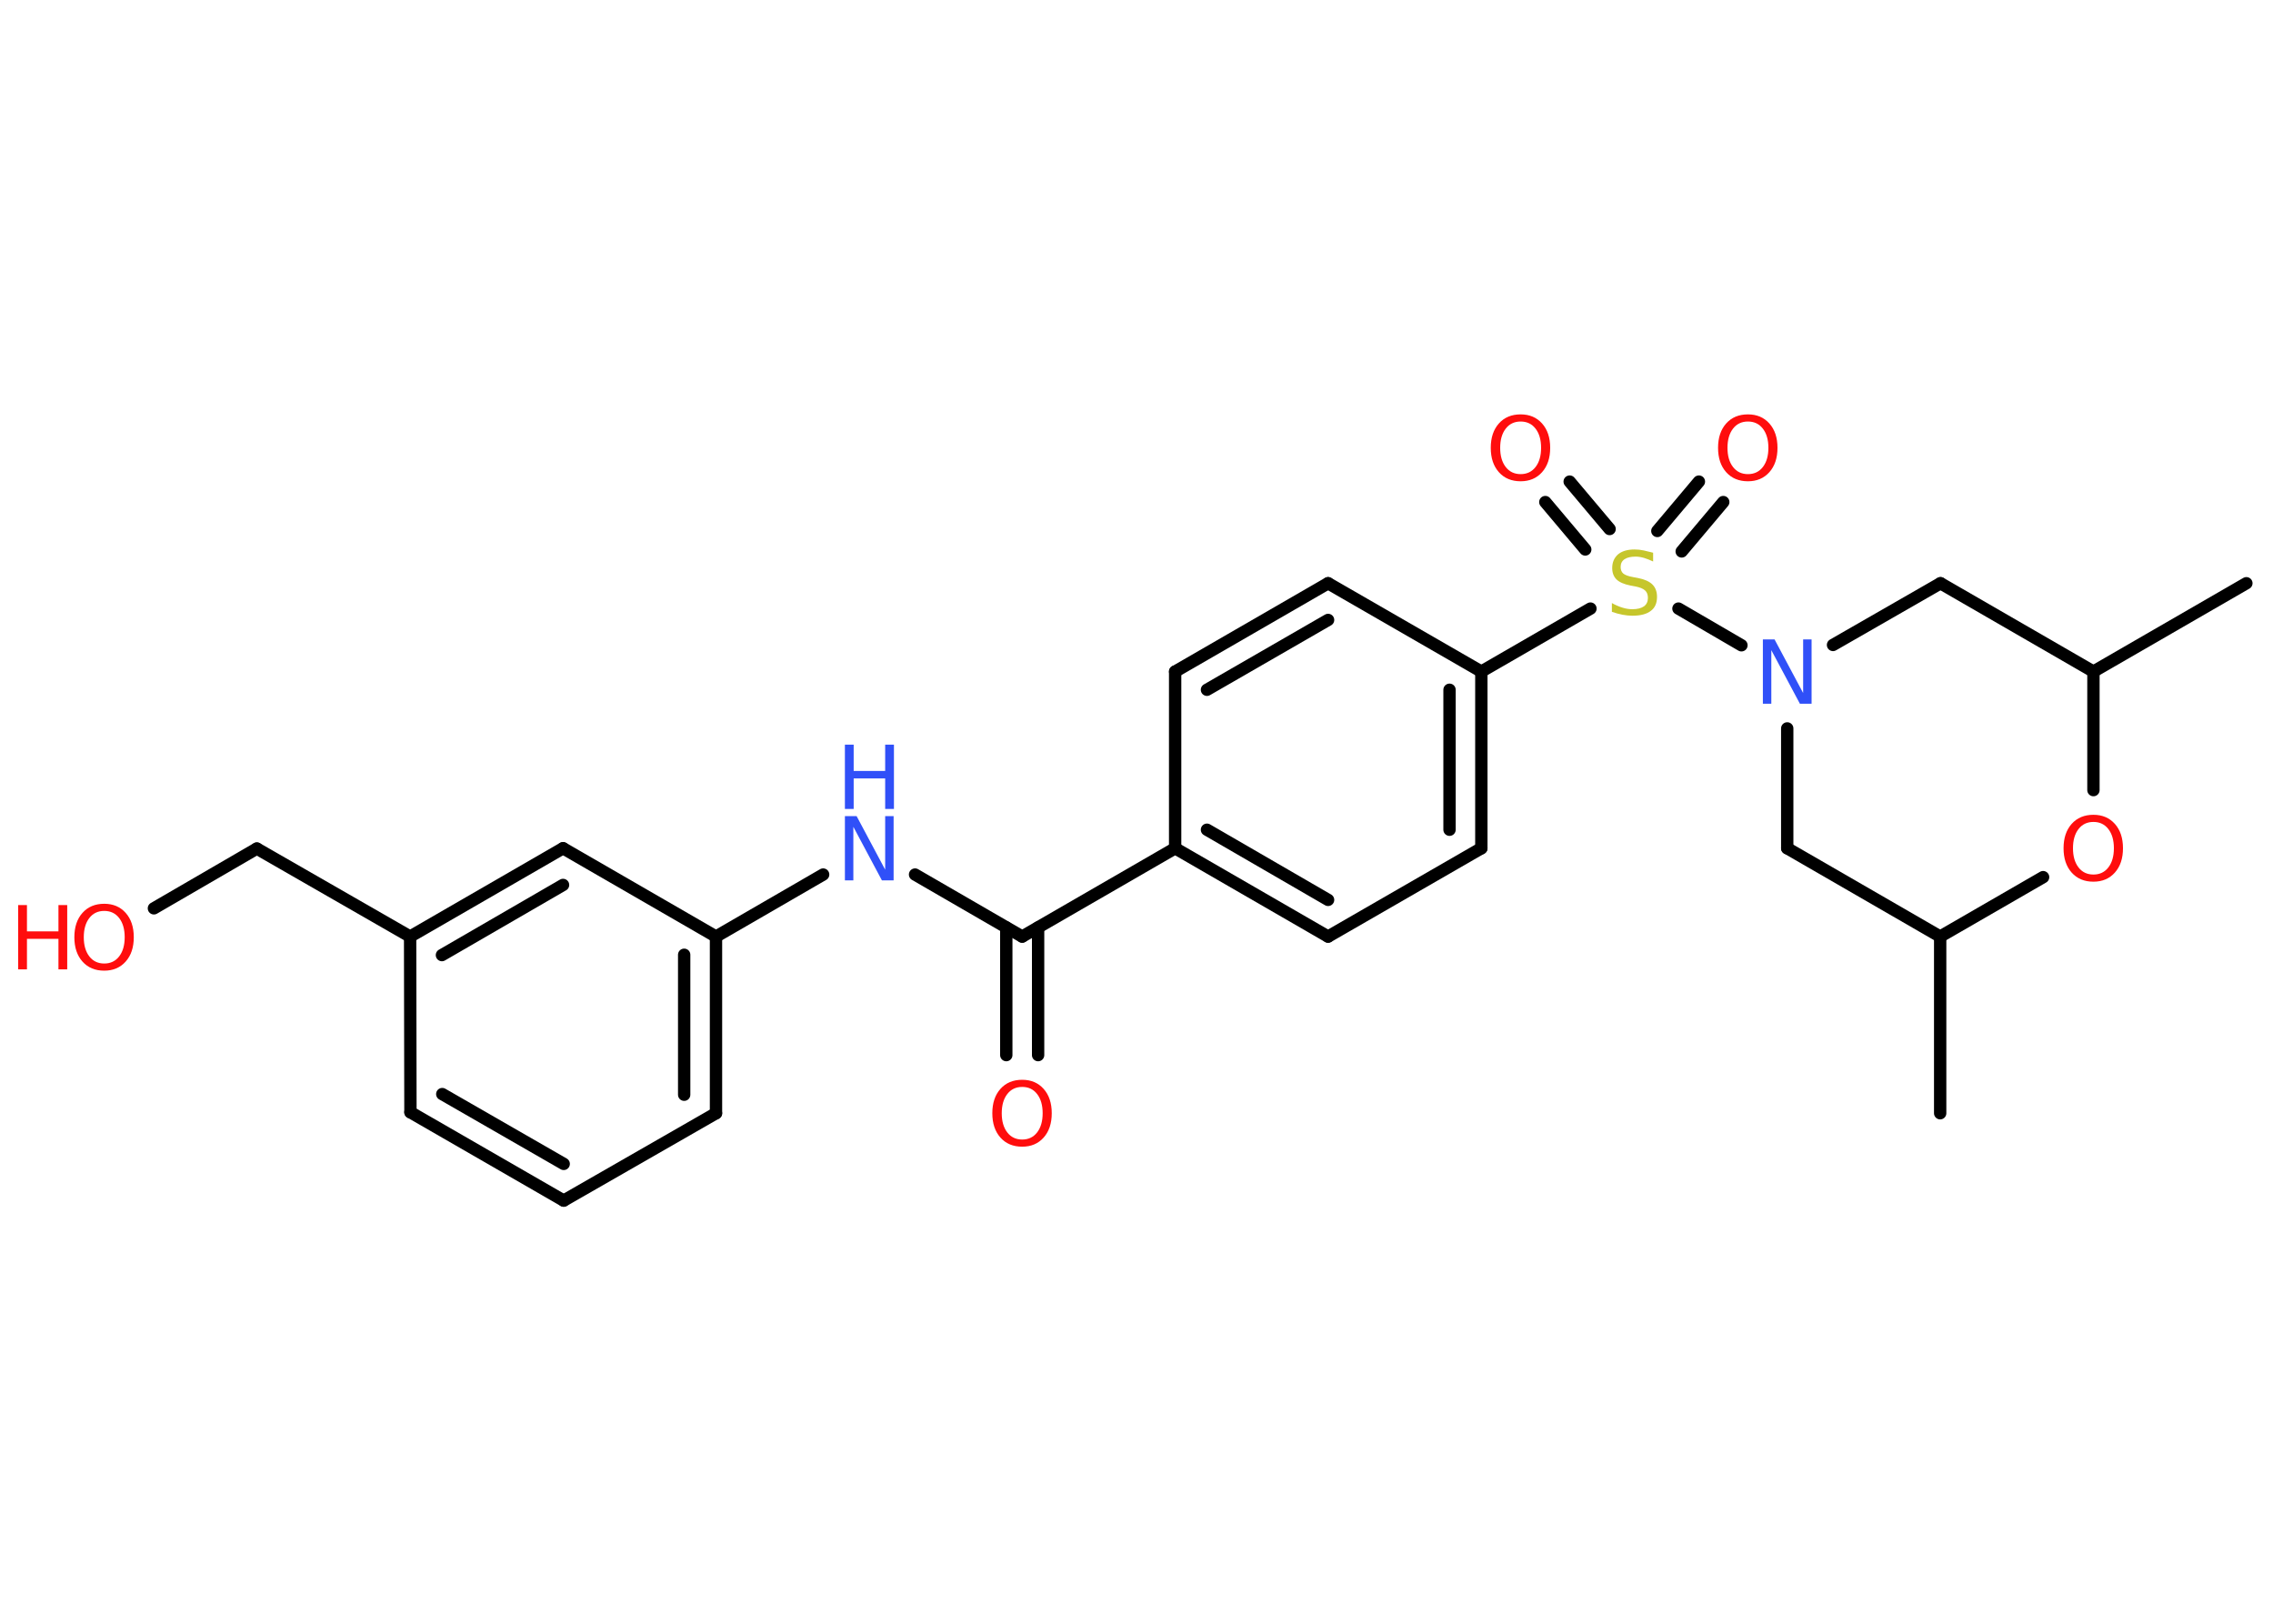 <?xml version='1.0' encoding='UTF-8'?>
<!DOCTYPE svg PUBLIC "-//W3C//DTD SVG 1.1//EN" "http://www.w3.org/Graphics/SVG/1.1/DTD/svg11.dtd">
<svg version='1.2' xmlns='http://www.w3.org/2000/svg' xmlns:xlink='http://www.w3.org/1999/xlink' width='70.0mm' height='50.0mm' viewBox='0 0 70.0 50.0'>
  <desc>Generated by the Chemistry Development Kit (http://github.com/cdk)</desc>
  <g stroke-linecap='round' stroke-linejoin='round' stroke='#000000' stroke-width='.38' fill='#FF0D0D'>
    <rect x='.0' y='.0' width='70.0' height='50.0' fill='#FFFFFF' stroke='none'/>
    <g id='mol1' class='mol'>
      <line id='mol1bnd1' class='bond' x1='59.75' y1='34.28' x2='59.75' y2='28.84'/>
      <line id='mol1bnd2' class='bond' x1='59.75' y1='28.84' x2='55.04' y2='26.12'/>
      <line id='mol1bnd3' class='bond' x1='55.04' y1='26.12' x2='55.04' y2='22.43'/>
      <line id='mol1bnd4' class='bond' x1='53.63' y1='19.87' x2='51.69' y2='18.74'/>
      <g id='mol1bnd5' class='bond'>
        <line x1='51.04' y1='16.35' x2='52.32' y2='14.83'/>
        <line x1='51.79' y1='16.98' x2='53.07' y2='15.46'/>
      </g>
      <g id='mol1bnd6' class='bond'>
        <line x1='48.82' y1='16.92' x2='47.59' y2='15.46'/>
        <line x1='49.57' y1='16.29' x2='48.34' y2='14.83'/>
      </g>
      <line id='mol1bnd7' class='bond' x1='48.98' y1='18.74' x2='45.62' y2='20.68'/>
      <g id='mol1bnd8' class='bond'>
        <line x1='45.62' y1='26.12' x2='45.62' y2='20.68'/>
        <line x1='44.64' y1='25.55' x2='44.64' y2='21.24'/>
      </g>
      <line id='mol1bnd9' class='bond' x1='45.62' y1='26.12' x2='40.9' y2='28.84'/>
      <g id='mol1bnd10' class='bond'>
        <line x1='36.19' y1='26.12' x2='40.9' y2='28.84'/>
        <line x1='37.17' y1='25.55' x2='40.9' y2='27.71'/>
      </g>
      <line id='mol1bnd11' class='bond' x1='36.19' y1='26.12' x2='31.48' y2='28.84'/>
      <g id='mol1bnd12' class='bond'>
        <line x1='31.97' y1='28.56' x2='31.97' y2='32.49'/>
        <line x1='30.99' y1='28.56' x2='30.99' y2='32.49'/>
      </g>
      <line id='mol1bnd13' class='bond' x1='31.48' y1='28.84' x2='28.18' y2='26.93'/>
      <line id='mol1bnd14' class='bond' x1='25.35' y1='26.93' x2='22.05' y2='28.84'/>
      <g id='mol1bnd15' class='bond'>
        <line x1='22.05' y1='34.28' x2='22.05' y2='28.84'/>
        <line x1='21.07' y1='33.71' x2='21.07' y2='29.4'/>
      </g>
      <line id='mol1bnd16' class='bond' x1='22.05' y1='34.28' x2='17.36' y2='36.97'/>
      <g id='mol1bnd17' class='bond'>
        <line x1='12.64' y1='34.25' x2='17.36' y2='36.97'/>
        <line x1='13.62' y1='33.69' x2='17.36' y2='35.84'/>
      </g>
      <line id='mol1bnd18' class='bond' x1='12.64' y1='34.25' x2='12.63' y2='28.84'/>
      <line id='mol1bnd19' class='bond' x1='12.63' y1='28.84' x2='7.91' y2='26.13'/>
      <line id='mol1bnd20' class='bond' x1='7.91' y1='26.13' x2='4.74' y2='27.97'/>
      <g id='mol1bnd21' class='bond'>
        <line x1='17.34' y1='26.12' x2='12.63' y2='28.84'/>
        <line x1='17.34' y1='27.25' x2='13.61' y2='29.41'/>
      </g>
      <line id='mol1bnd22' class='bond' x1='22.05' y1='28.84' x2='17.34' y2='26.12'/>
      <line id='mol1bnd23' class='bond' x1='36.19' y1='26.12' x2='36.19' y2='20.68'/>
      <g id='mol1bnd24' class='bond'>
        <line x1='40.9' y1='17.96' x2='36.19' y2='20.68'/>
        <line x1='40.9' y1='19.09' x2='37.17' y2='21.24'/>
      </g>
      <line id='mol1bnd25' class='bond' x1='45.62' y1='20.68' x2='40.9' y2='17.96'/>
      <line id='mol1bnd26' class='bond' x1='56.45' y1='19.86' x2='59.76' y2='17.96'/>
      <line id='mol1bnd27' class='bond' x1='59.76' y1='17.96' x2='64.47' y2='20.68'/>
      <line id='mol1bnd28' class='bond' x1='64.47' y1='20.68' x2='69.18' y2='17.96'/>
      <line id='mol1bnd29' class='bond' x1='64.47' y1='20.68' x2='64.47' y2='24.33'/>
      <line id='mol1bnd30' class='bond' x1='59.75' y1='28.84' x2='62.92' y2='27.01'/>
      <path id='mol1atm4' class='atom' d='M54.29 19.69h.36l.88 1.65v-1.65h.26v1.98h-.36l-.88 -1.65v1.65h-.26v-1.98z' stroke='none' fill='#3050F8'/>
      <path id='mol1atm5' class='atom' d='M50.91 17.03v.26q-.15 -.07 -.28 -.11q-.14 -.04 -.26 -.04q-.22 .0 -.34 .08q-.12 .08 -.12 .24q.0 .13 .08 .2q.08 .07 .3 .11l.16 .03q.3 .06 .44 .2q.14 .14 .14 .38q.0 .29 -.19 .43q-.19 .15 -.57 .15q-.14 .0 -.3 -.03q-.16 -.03 -.33 -.09v-.27q.16 .09 .32 .14q.16 .05 .31 .05q.23 .0 .36 -.09q.12 -.09 .12 -.26q.0 -.15 -.09 -.23q-.09 -.08 -.29 -.12l-.16 -.03q-.3 -.06 -.43 -.19q-.13 -.13 -.13 -.35q.0 -.26 .18 -.42q.18 -.15 .51 -.15q.14 .0 .28 .03q.14 .03 .29 .07z' stroke='none' fill='#C6C62C'/>
      <path id='mol1atm6' class='atom' d='M53.83 12.98q-.29 .0 -.46 .22q-.17 .22 -.17 .59q.0 .37 .17 .59q.17 .22 .46 .22q.29 .0 .46 -.22q.17 -.22 .17 -.59q.0 -.37 -.17 -.59q-.17 -.22 -.46 -.22zM53.83 12.76q.41 .0 .66 .28q.25 .28 .25 .75q.0 .47 -.25 .75q-.25 .28 -.66 .28q-.42 .0 -.67 -.28q-.25 -.28 -.25 -.75q.0 -.47 .25 -.75q.25 -.28 .67 -.28z' stroke='none'/>
      <path id='mol1atm7' class='atom' d='M46.83 12.98q-.29 .0 -.46 .22q-.17 .22 -.17 .59q.0 .37 .17 .59q.17 .22 .46 .22q.29 .0 .46 -.22q.17 -.22 .17 -.59q.0 -.37 -.17 -.59q-.17 -.22 -.46 -.22zM46.83 12.76q.41 .0 .66 .28q.25 .28 .25 .75q.0 .47 -.25 .75q-.25 .28 -.66 .28q-.42 .0 -.67 -.28q-.25 -.28 -.25 -.75q.0 -.47 .25 -.75q.25 -.28 .67 -.28z' stroke='none'/>
      <path id='mol1atm13' class='atom' d='M31.48 33.47q-.29 .0 -.46 .22q-.17 .22 -.17 .59q.0 .37 .17 .59q.17 .22 .46 .22q.29 .0 .46 -.22q.17 -.22 .17 -.59q.0 -.37 -.17 -.59q-.17 -.22 -.46 -.22zM31.48 33.25q.41 .0 .66 .28q.25 .28 .25 .75q.0 .47 -.25 .75q-.25 .28 -.66 .28q-.42 .0 -.67 -.28q-.25 -.28 -.25 -.75q.0 -.47 .25 -.75q.25 -.28 .67 -.28z' stroke='none'/>
      <g id='mol1atm14' class='atom'>
        <path d='M26.02 25.13h.36l.88 1.65v-1.65h.26v1.98h-.36l-.88 -1.65v1.65h-.26v-1.98z' stroke='none' fill='#3050F8'/>
        <path d='M26.02 22.93h.27v.81h.97v-.81h.27v1.98h-.27v-.94h-.97v.94h-.27v-1.98z' stroke='none' fill='#3050F8'/>
      </g>
      <g id='mol1atm21' class='atom'>
        <path d='M3.21 28.05q-.29 .0 -.46 .22q-.17 .22 -.17 .59q.0 .37 .17 .59q.17 .22 .46 .22q.29 .0 .46 -.22q.17 -.22 .17 -.59q.0 -.37 -.17 -.59q-.17 -.22 -.46 -.22zM3.21 27.83q.41 .0 .66 .28q.25 .28 .25 .75q.0 .47 -.25 .75q-.25 .28 -.66 .28q-.42 .0 -.67 -.28q-.25 -.28 -.25 -.75q.0 -.47 .25 -.75q.25 -.28 .67 -.28z' stroke='none'/>
        <path d='M.56 27.87h.27v.81h.97v-.81h.27v1.98h-.27v-.94h-.97v.94h-.27v-1.98z' stroke='none'/>
      </g>
      <path id='mol1atm28' class='atom' d='M64.47 25.31q-.29 .0 -.46 .22q-.17 .22 -.17 .59q.0 .37 .17 .59q.17 .22 .46 .22q.29 .0 .46 -.22q.17 -.22 .17 -.59q.0 -.37 -.17 -.59q-.17 -.22 -.46 -.22zM64.47 25.09q.41 .0 .66 .28q.25 .28 .25 .75q.0 .47 -.25 .75q-.25 .28 -.66 .28q-.42 .0 -.67 -.28q-.25 -.28 -.25 -.75q.0 -.47 .25 -.75q.25 -.28 .67 -.28z' stroke='none'/>
    </g>
  </g>
</svg>
